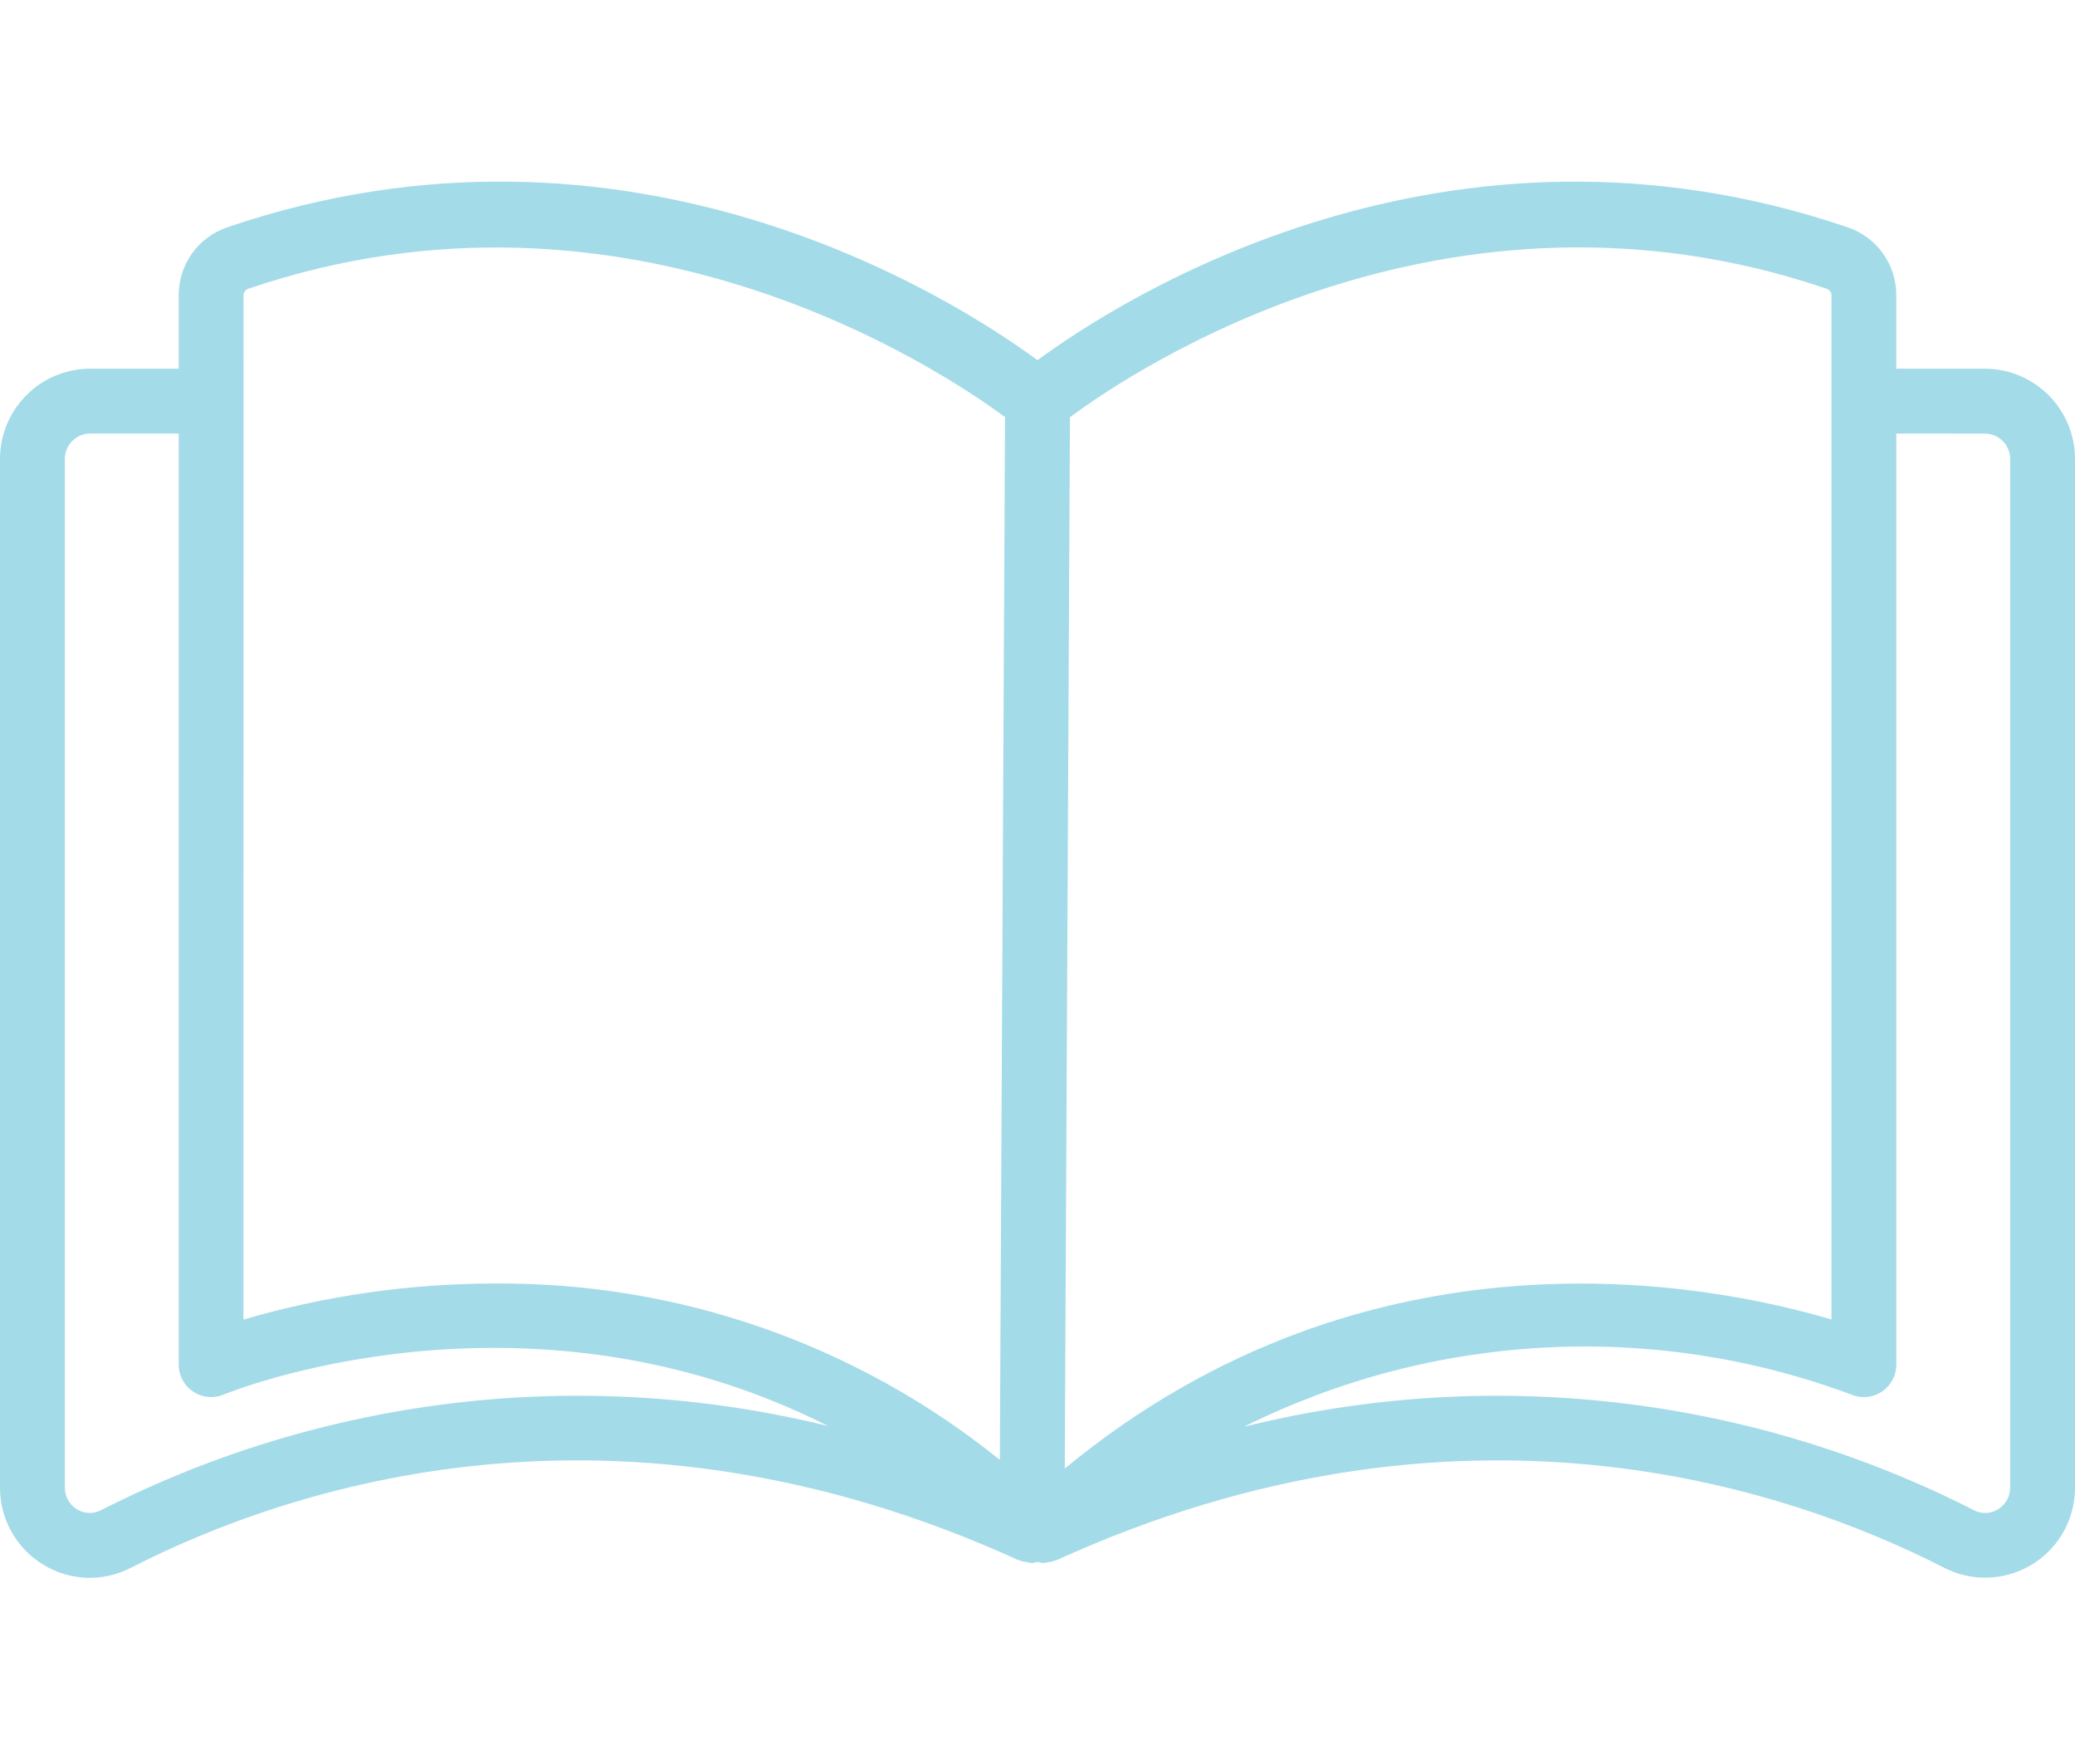 <?xml version="1.0" encoding="utf-8"?>
<!-- Generator: Adobe Illustrator 27.0.1, SVG Export Plug-In . SVG Version: 6.00 Build 0)  -->
<svg version="1.1" id="Layer_1" xmlns="http://www.w3.org/2000/svg" xmlns:xlink="http://www.w3.org/1999/xlink" x="0px" y="0px"
	 width="80px" height="68px" viewBox="0 0 80 68" style="enable-background:new 0 0 80 68;" xml:space="preserve">
<style type="text/css">
	.st0{fill:#A4DBE8;}
</style>
<path id="icon-reading" class="st0" d="M1.665,60.314c1.021,0.63,2.298,0.679,3.365,0.129c6.141-3.141,18.752-7.357,34.24-0.3
	c0.011,0,0.022,0,0.033,0.008c0.097,0.035,0.198,0.059,0.3,0.069c0.057,0.015,0.115,0.026,0.173,0.033c0.005,0,0.011,0,0.016,0
	c0.05-0.007,0.1-0.018,0.149-0.031l0.063-0.01l0.04,0.007c0.056,0.015,0.113,0.027,0.17,0.034c0.006,0,0.011,0,0.017,0
	c0.054-0.007,0.107-0.017,0.159-0.03c0.105-0.01,0.209-0.034,0.308-0.071c0.011,0,0.024,0,0.035-0.008
	c15.483-7.058,28.1-2.841,34.24,0.3c1.707,0.863,3.791,0.179,4.654-1.528c0.247-0.489,0.375-1.03,0.373-1.578V17.689
	c-0.003-1.919-1.558-3.474-3.477-3.476H73.11v-2.83c0.004-1.18-0.743-2.231-1.858-2.615C55.767,3.487,43.241,11.504,40,13.884
	c-3.242-2.38-15.77-10.4-31.251-5.117c-1.116,0.384-1.863,1.436-1.859,2.616v2.83H3.477C1.558,14.215,0.003,15.77,0,17.689v39.649
	C-0.006,58.553,0.626,59.683,1.665,60.314z M76.523,16.714c0.539,0,0.976,0.437,0.977,0.976v39.648
	c0.004,0.345-0.175,0.666-0.47,0.844c-0.279,0.176-0.631,0.19-0.923,0.036c-8.689-4.427-18.684-5.57-28.148-3.218
	c7.297-3.638,15.775-4.088,23.416-1.242c0.637,0.268,1.37-0.031,1.638-0.668c0.064-0.153,0.098-0.318,0.098-0.484V16.713
	L76.523,16.714z M70.446,11.138c0.1,0.041,0.166,0.139,0.165,0.248v39.48c-4.641-1.382-17.768-3.993-29.56,5.746l0.2-40.528
	C43.674,14.282,55.809,6.138,70.446,11.138z M9.39,11.386c-0.001-0.109,0.065-0.208,0.166-0.249
	c14.6-4.982,26.733,3.123,29.192,4.941l-0.2,40.2c-5.508-4.451-12.389-6.855-19.47-6.8c-3.28,0.001-6.544,0.47-9.692,1.39
	L9.39,11.386z M2.5,17.689c0.001-0.539,0.438-0.976,0.977-0.976H6.89v35.893c0,0.69,0.56,1.25,1.25,1.25
	c0.167,0,0.333-0.034,0.487-0.099c0.137-0.057,11.547-4.726,23.3,1.214c-9.432-2.314-19.381-1.162-28.034,3.246
	C3.601,58.37,3.25,58.356,2.97,58.182c-0.295-0.178-0.474-0.499-0.47-0.844V17.689z"/>
</svg>
